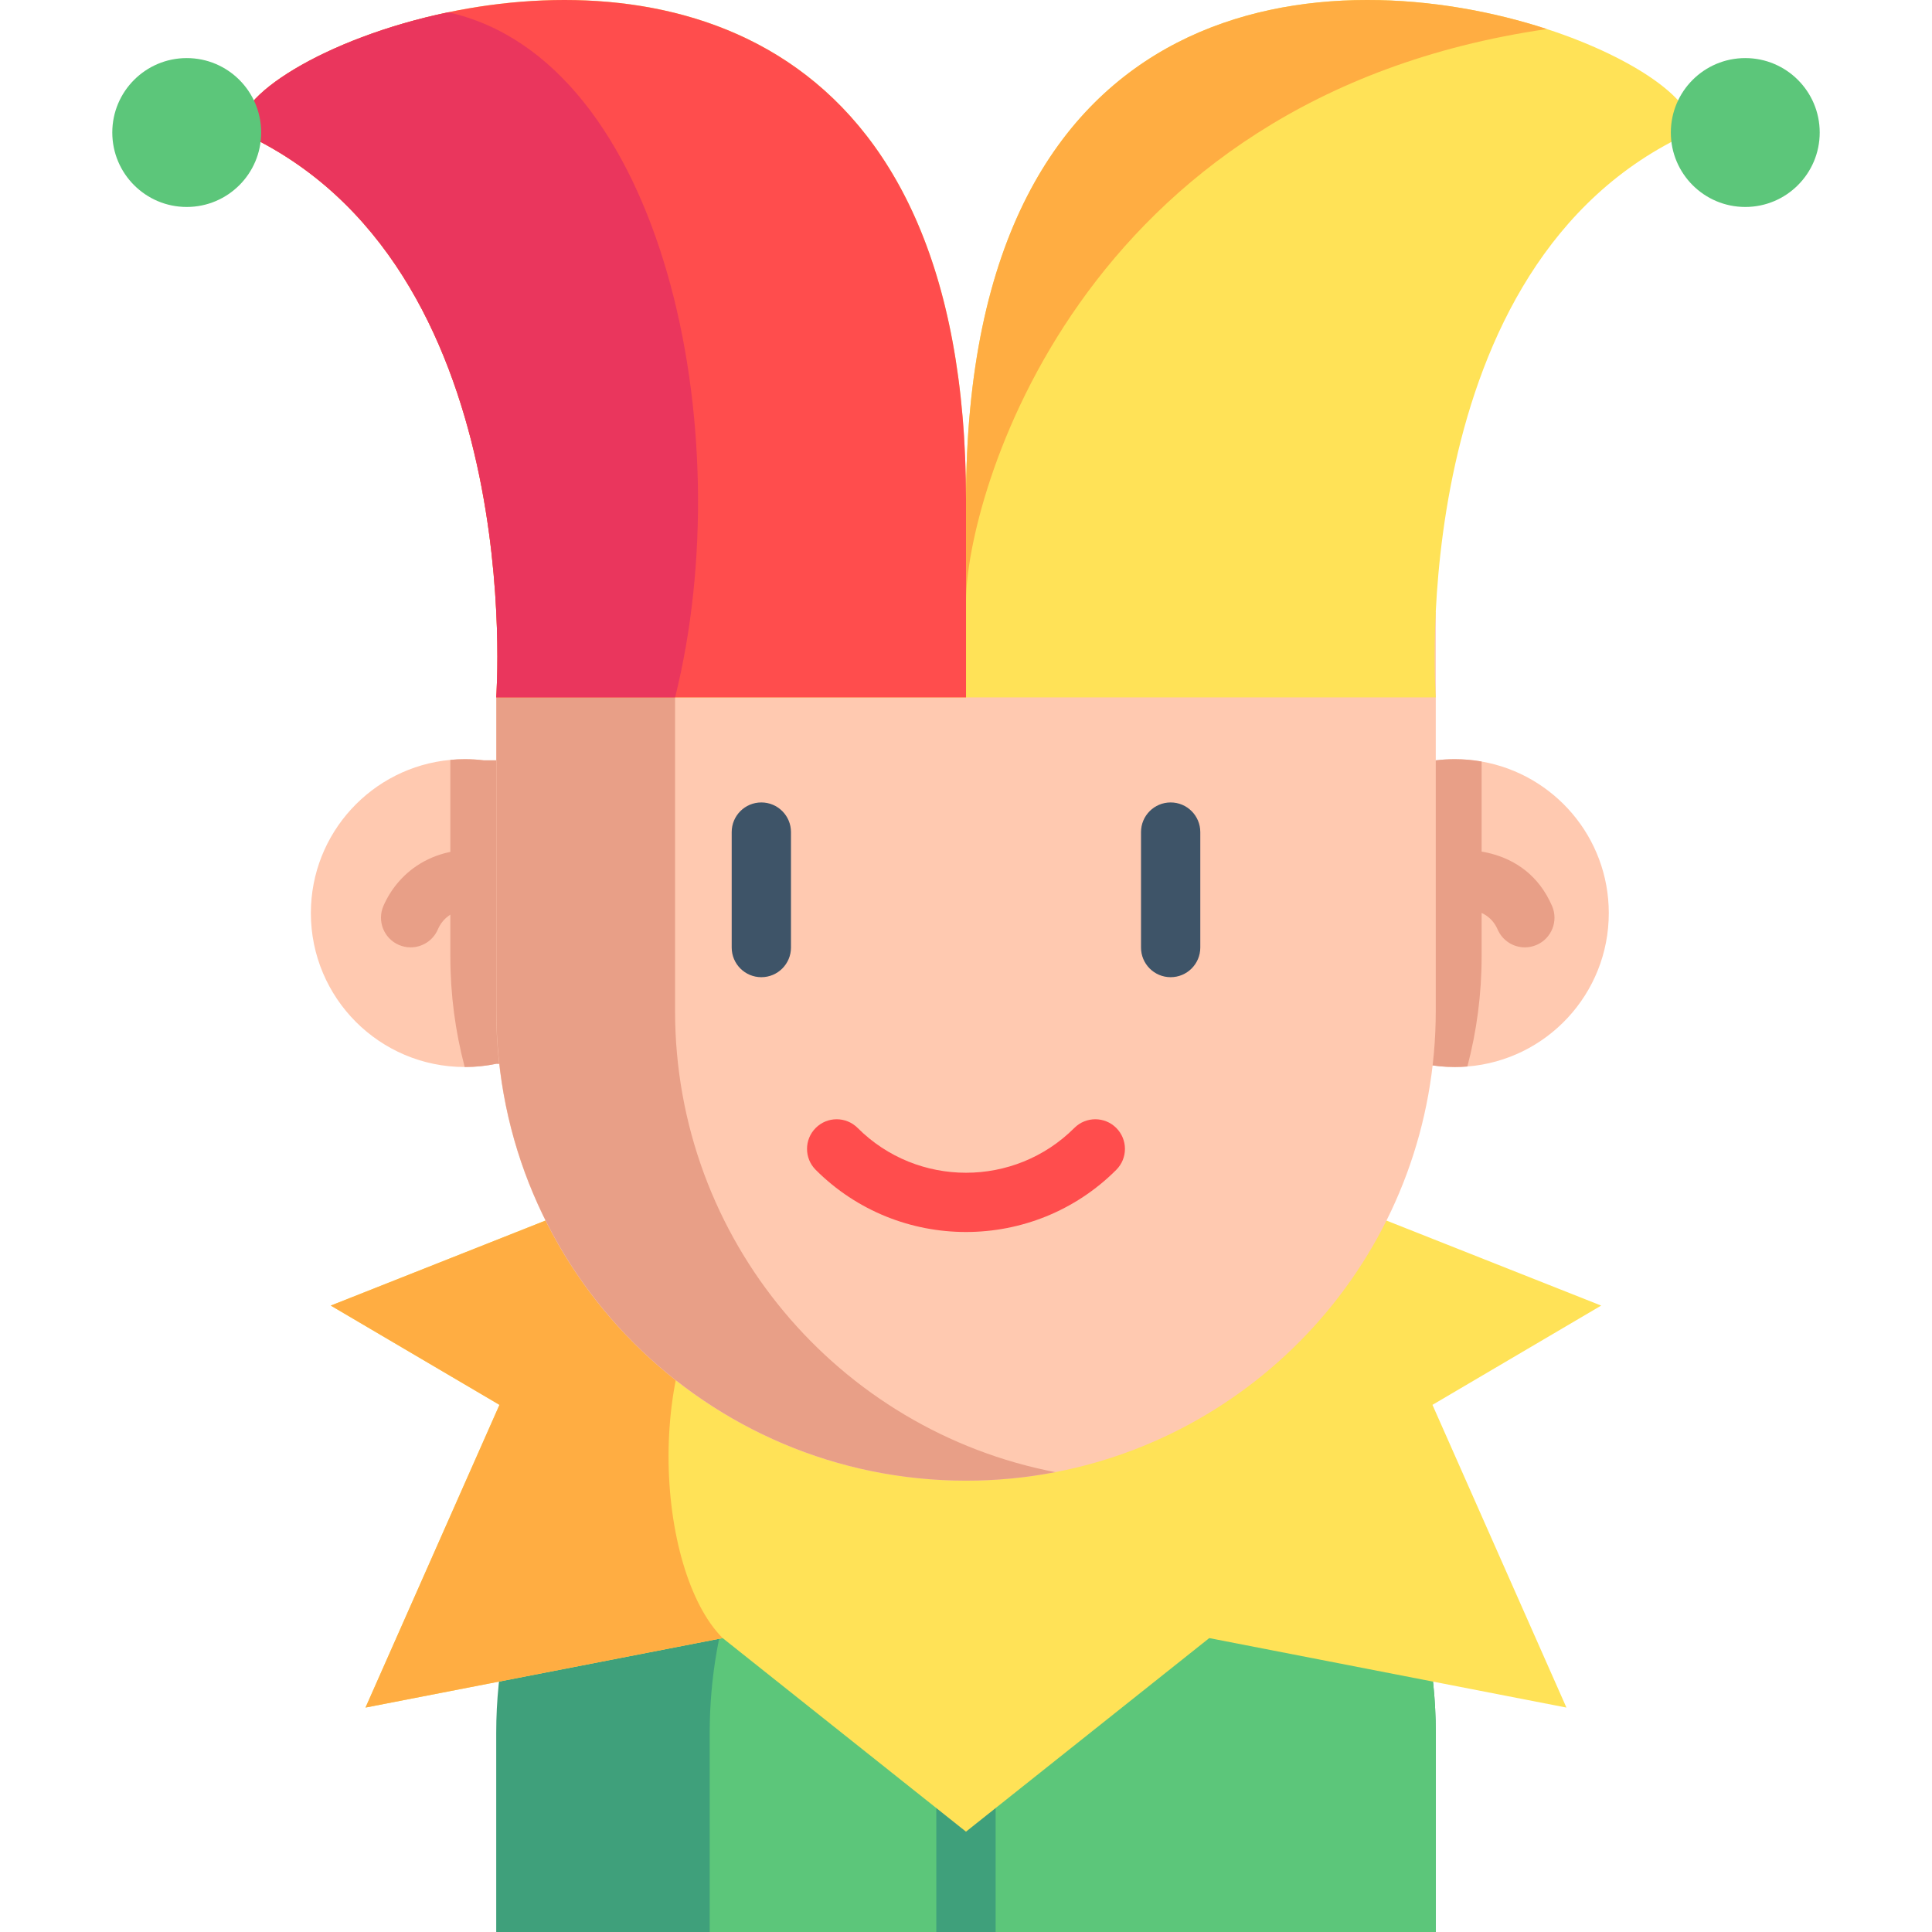 <?xml version="1.0" encoding="iso-8859-1"?>
<!-- Generator: Adobe Illustrator 19.0.0, SVG Export Plug-In . SVG Version: 6.00 Build 0)  -->
<svg xmlns="http://www.w3.org/2000/svg" xmlns:xlink="http://www.w3.org/1999/xlink" version="1.1" id="Layer_1" x="0px" y="0px" viewBox="0 0 488.882 488.882" style="enable-background:new 0 0 488.882 488.882;" xml:space="preserve" width="512" height="512">
<g>
	<path style="fill:#FFC9B0;" d="M407.094,231.052c0,20.455-15.753,37.217-35.783,38.82c-1.045,0.089-2.107,0.133-3.17,0.133   c-2.727,0-5.384-0.275-7.952-0.815H125.568c-2.568,0.54-5.225,0.815-7.952,0.815h-0.027c-21.509-0.018-38.926-17.444-38.926-38.953   c0-20.278,15.496-36.934,35.296-38.767c1.204-0.124,2.426-0.177,3.657-0.177c1.638,0,3.241,0.097,4.826,0.292h240.873   c1.585-0.195,3.188-0.292,4.826-0.292c2.311,0,4.578,0.204,6.774,0.593C393.2,195.898,407.094,211.855,407.094,231.052z"/>
	<path style="fill:#E89F87;" d="M374.915,192.701v49.34c0,9.581-1.248,18.905-3.604,27.831c-1.045,0.089-2.107,0.133-3.17,0.133   c-2.727,0-5.384-0.275-7.952-0.815H125.568c-2.568,0.54-5.225,0.815-7.952,0.815h-0.027c-2.373-8.97-3.63-18.33-3.63-27.964   v-49.756c1.204-0.124,2.426-0.177,3.657-0.177c1.638,0,3.241,0.097,4.826,0.292h240.873c1.585-0.195,3.188-0.292,4.826-0.292   C370.452,192.108,372.719,192.312,374.915,192.701z"/>
	<path style="fill:#E89F87;" d="M385.857,239.726c-2.896,0-5.653-1.687-6.882-4.512c-3.133-7.207-12.599-4.902-13.666-4.616   c-3.991,1.133-8.107-1.19-9.237-5.174c-1.132-3.985,1.208-8.139,5.192-9.27c7.938-2.256,24.729-2.418,31.467,13.08   c1.651,3.798-0.089,8.217-3.888,9.868C387.87,239.525,386.855,239.726,385.857,239.726z"/>
	<path style="fill:#E89F87;" d="M103.902,239.724c-0.999,0-2.015-0.201-2.989-0.625c-3.798-1.653-5.537-6.072-3.884-9.87   c3.811-8.754,13.719-16.876,30.088-13.412c4.053,0.857,6.644,4.837,5.786,8.89c-0.858,4.053-4.839,6.645-8.89,5.785   c-3.824-0.809-10.623-1.269-13.23,4.723C109.555,238.039,106.797,239.724,103.902,239.724z"/>
	<path style="fill:#3FA07B;" d="M363.313,438.489v50.394H125.566v-50.394c0-65.651,53.218-118.878,118.869-118.878   c9.289,0,18.33,1.071,27.008,3.082c21.987,5.109,41.627,16.32,57.053,31.736C350.004,375.946,363.313,405.663,363.313,438.489z"/>
	<path style="fill:#5CC67A;" d="M363.314,438.49v50.39h-111.38v-66.09c0-4.14-3.36-7.5-7.5-7.5c-4.15,0-7.5,3.36-7.5,7.5v66.09   h-57.35v-50.39c0-56.36,39.22-103.57,91.86-115.8c21.99,5.11,41.63,16.32,57.05,31.74   C350.004,375.95,363.314,405.66,363.314,438.49z"/>
	<polygon style="fill:#FFE257;" points="362.476,355.491 396.376,432.091 305.996,414.511 244.436,463.491 182.866,414.511    92.486,432.091 126.386,355.491 83.696,330.371 138.046,308.851 350.816,308.851 405.166,330.371  "/>
	<path style="fill:#FFAD42;" d="M195.456,308.851c-1.66,2.79-5.194,4.044-8.29,7.14c-25.308,25.308-21.24,81.59-4.3,98.521   l-90.38,17.58l33.9-76.6l-42.69-25.12l54.35-21.52H195.456z"/>
	<path style="fill:#FFC9B0;" d="M363.311,154.812v100.992c0,57.93-41.44,106.18-96.3,116.72c-7.3,1.41-14.85,2.15-22.58,2.15   c-65.65,0-118.86-53.22-118.86-118.87v-79.32"/>
	<path style="fill:#E89F87;" d="M267.071,372.521c-0.01,0-0.01,0-0.02,0c-7.3,1.41-14.85,2.15-22.58,2.15   c-65.65,0-118.86-53.22-118.86-118.87v-79.32h45.21v79.32C170.821,313.721,212.231,361.961,267.071,372.521z"/>
	<path style="fill:#FF4D4D;" d="M244.438,311.751c-13.771,0-27.542-5.242-38.026-15.726c-2.929-2.929-2.929-7.677,0-10.606   c2.931-2.929,7.679-2.929,10.607,0c15.117,15.118,39.721,15.118,54.838,0c2.931-2.929,7.679-2.929,10.607,0s2.929,7.678,0,10.606   C271.98,306.509,258.21,311.751,244.438,311.751z"/>
	<g>
		<g>
			<path style="fill:#3E5468;" d="M192.652,247.273c-4.143,0-7.5-3.358-7.5-7.5v-29.22c0-4.142,3.357-7.5,7.5-7.5s7.5,3.358,7.5,7.5     v29.22C200.152,243.915,196.795,247.273,192.652,247.273z"/>
			<path style="fill:#3E5468;" d="M296.227,247.273c-4.143,0-7.5-3.358-7.5-7.5v-29.22c0-4.142,3.357-7.5,7.5-7.5s7.5,3.358,7.5,7.5     v29.22C303.727,243.915,300.369,247.273,296.227,247.273z"/>
		</g>
	</g>
	<path style="fill:#FFE257;" d="M427.796,33.531c-72.85,33.12-64.48,142.95-64.48,142.95h-237.75c0,0,8.37-109.83-64.48-142.95   c-7.52-23.82,183.36-96.12,183.36,93.14c0-132.41,93.43-136.8,146.98-119.32C414.416,14.851,430.056,26.381,427.796,33.531z"/>
	<path style="fill:#FF4D4D;" d="M244.446,126.671v49.81h-118.88c0,0,8.37-109.83-64.48-142.95c-2.75-8.71,21.04-23.91,52.32-30.42   C167.656-8.189,244.446,6.631,244.446,126.671z"/>
	<path style="fill:#EA365D;" d="M170.826,176.481h-45.26c0,0,8.37-109.83-64.48-142.95c-2.75-8.71,21.04-23.91,52.32-30.42   C167.836,15.161,187.626,109.241,170.826,176.481z"/>
	<path style="fill:#FFAD42;" d="M391.426,7.351c-119.24,17.31-146.98,119.32-146.98,144.7v-25.38   C244.446-5.739,337.876-10.129,391.426,7.351z"/>
	<circle style="fill:#5CC67A;" cx="441.631" cy="33.535" r="18.837"/>
	<circle style="fill:#5CC67A;" cx="47.251" cy="33.535" r="18.837"/>
</g>















</svg>
